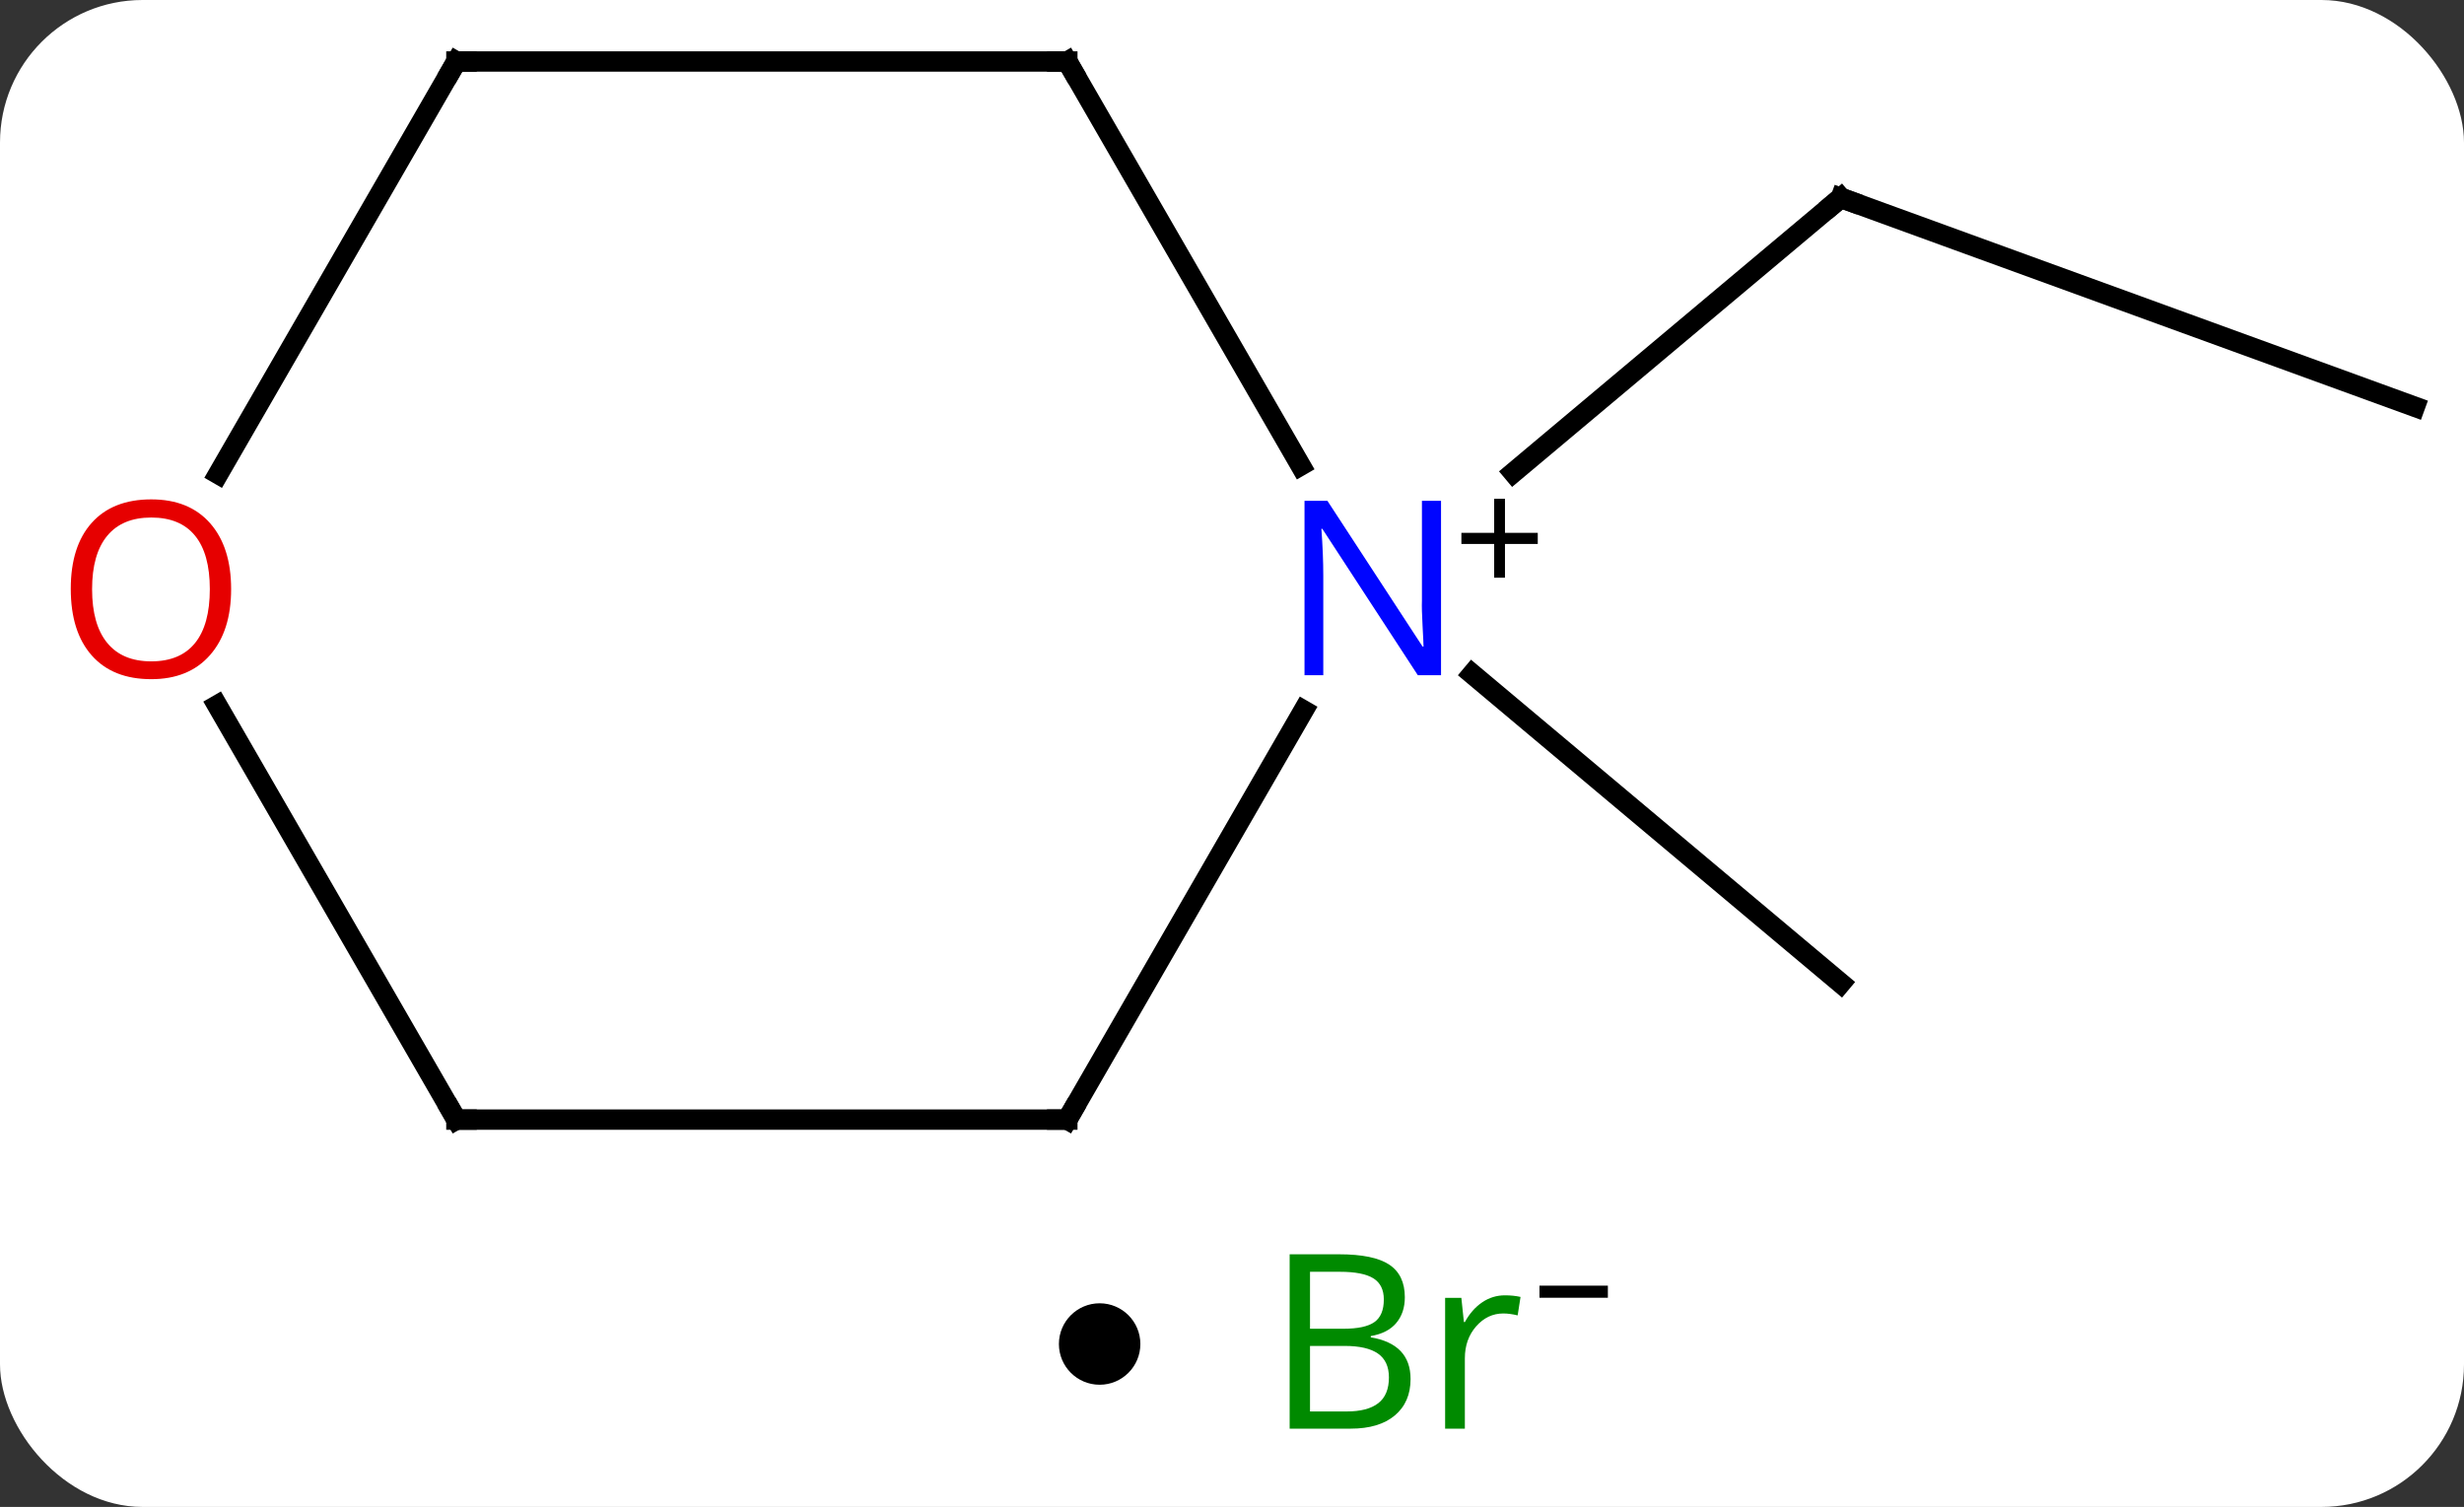 <svg width="121" viewBox="0 0 121 74" style="fill-opacity:1; color-rendering:auto; color-interpolation:auto; text-rendering:auto; stroke:black; stroke-linecap:square; stroke-miterlimit:10; shape-rendering:auto; stroke-opacity:1; fill:black; stroke-dasharray:none; font-weight:normal; stroke-width:1; font-family:'Open Sans'; font-style:normal; stroke-linejoin:miter; font-size:12; stroke-dashoffset:0; image-rendering:auto;" height="74" class="cas-substance-image" xmlns:xlink="http://www.w3.org/1999/xlink" xmlns="http://www.w3.org/2000/svg"><rect x="0" y="0" width="121" height="74" fill="#333333" stroke="none"/><svg class="cas-substance-single-component"><rect y="0" x="0" width="121" stroke="none" ry="7" rx="7" height="74" fill="white" class="cas-substance-group"/><svg y="0" x="0" width="121" viewBox="0 0 121 59" style="fill:black;" height="59" class="cas-substance-single-component-image"><svg><g><g transform="translate(63,29)" style="text-rendering:geometricPrecision; color-rendering:optimizeQuality; color-interpolation:linearRGB; stroke-linecap:butt; image-rendering:optimizeQuality;"><line y2="-9.024" y1="-19.284" x2="55.587" x1="27.396" style="fill:none;"/><line y2="-5.792" y1="-19.284" x2="11.316" x1="27.396" style="fill:none;"/><line y2="4.098" y1="19.284" x2="9.297" x1="27.396" style="fill:none;"/><line y2="-25.98" y1="-6.138" x2="-10.587" x1="0.869" style="fill:none;"/><line y2="25.98" y1="5.888" x2="-10.587" x1="1.013" style="fill:none;"/><line y2="-25.98" y1="-25.98" x2="-40.587" x1="-10.587" style="fill:none;"/><line y2="25.98" y1="25.98" x2="-40.587" x1="-10.587" style="fill:none;"/><line y2="-5.722" y1="-25.98" x2="-52.283" x1="-40.587" style="fill:none;"/><line y2="5.636" y1="25.98" x2="-52.333" x1="-40.587" style="fill:none;"/><path style="fill:none; stroke-miterlimit:5;" d="M27.866 -19.113 L27.396 -19.284 L27.013 -18.963"/></g><g transform="translate(63,29)" style="stroke-linecap:butt; fill:rgb(0,5,255); text-rendering:geometricPrecision; color-rendering:optimizeQuality; image-rendering:optimizeQuality; font-family:'Open Sans'; stroke:rgb(0,5,255); color-interpolation:linearRGB; stroke-miterlimit:5;"><path style="stroke:none;" d="M7.765 4.156 L6.624 4.156 L1.936 -3.031 L1.89 -3.031 Q1.983 -1.766 1.983 -0.719 L1.983 4.156 L1.061 4.156 L1.061 -4.406 L2.186 -4.406 L6.858 2.75 L6.905 2.75 Q6.905 2.594 6.858 1.734 Q6.811 0.875 6.827 0.5 L6.827 -4.406 L7.765 -4.406 L7.765 4.156 Z"/><path style="fill:black; stroke:none;" d="M10.905 -2.834 L12.515 -2.834 L12.515 -2.288 L10.905 -2.288 L10.905 -0.631 L10.374 -0.631 L10.374 -2.288 L8.765 -2.288 L8.765 -2.834 L10.374 -2.834 L10.374 -4.506 L10.905 -4.506 L10.905 -2.834 Z"/><path style="fill:none; stroke:black;" d="M-10.337 -25.547 L-10.587 -25.98 L-11.087 -25.98"/><path style="fill:none; stroke:black;" d="M-10.337 25.547 L-10.587 25.98 L-11.087 25.98"/><path style="fill:none; stroke:black;" d="M-40.087 -25.98 L-40.587 -25.98 L-40.837 -25.547"/><path style="fill:none; stroke:black;" d="M-40.087 25.98 L-40.587 25.98 L-40.837 25.547"/><path style="fill:rgb(230,0,0); stroke:none;" d="M-51.65 -0.07 Q-51.65 1.992 -52.689 3.172 Q-53.728 4.352 -55.571 4.352 Q-57.462 4.352 -58.493 3.188 Q-59.525 2.023 -59.525 -0.086 Q-59.525 -2.18 -58.493 -3.328 Q-57.462 -4.477 -55.571 -4.477 Q-53.712 -4.477 -52.681 -3.305 Q-51.65 -2.133 -51.65 -0.07 ZM-58.478 -0.07 Q-58.478 1.664 -57.735 2.57 Q-56.993 3.477 -55.571 3.477 Q-54.15 3.477 -53.423 2.578 Q-52.696 1.68 -52.696 -0.07 Q-52.696 -1.805 -53.423 -2.695 Q-54.15 -3.586 -55.571 -3.586 Q-56.993 -3.586 -57.735 -2.688 Q-58.478 -1.789 -58.478 -0.07 Z"/></g></g></svg></svg><svg y="59" x="52" class="cas-substance-saf"><svg y="5" x="0" width="4" style="fill:black;" height="4" class="cas-substance-saf-dot"><circle stroke="none" r="2" fill="black" cy="2" cx="2"/></svg><svg y="0" x="8" width="22" style="fill:black;" height="15" class="cas-substance-saf-image"><svg><g><g transform="translate(9,7)" style="fill:rgb(0,138,0); text-rendering:geometricPrecision; color-rendering:optimizeQuality; image-rendering:optimizeQuality; font-family:'Open Sans'; stroke:rgb(0,138,0); color-interpolation:linearRGB;"><path style="stroke:none;" d="M-5.669 -4.406 L-3.247 -4.406 Q-1.544 -4.406 -0.778 -3.898 Q-0.013 -3.391 -0.013 -2.297 Q-0.013 -1.531 -0.435 -1.031 Q-0.856 -0.531 -1.685 -0.391 L-1.685 -0.328 Q0.269 0 0.269 1.719 Q0.269 2.859 -0.505 3.508 Q-1.278 4.156 -2.669 4.156 L-5.669 4.156 L-5.669 -4.406 ZM-4.669 -0.75 L-3.028 -0.75 Q-1.966 -0.75 -1.505 -1.078 Q-1.044 -1.406 -1.044 -2.188 Q-1.044 -2.906 -1.56 -3.227 Q-2.075 -3.547 -3.2 -3.547 L-4.669 -3.547 L-4.669 -0.75 ZM-4.669 0.094 L-4.669 3.312 L-2.872 3.312 Q-1.841 3.312 -1.317 2.906 Q-0.794 2.5 -0.794 1.641 Q-0.794 0.844 -1.333 0.469 Q-1.872 0.094 -2.966 0.094 L-4.669 0.094 ZM4.903 -2.391 Q5.325 -2.391 5.669 -2.312 L5.528 -1.406 Q5.138 -1.5 4.825 -1.5 Q4.044 -1.5 3.489 -0.867 Q2.935 -0.234 2.935 0.703 L2.935 4.156 L1.966 4.156 L1.966 -2.266 L2.763 -2.266 L2.888 -1.078 L2.935 -1.078 Q3.278 -1.703 3.786 -2.047 Q4.294 -2.391 4.903 -2.391 Z"/><path style="fill:black; stroke:none;" d="M6.599 -2.272 L6.599 -2.866 L9.958 -2.866 L9.958 -2.272 L6.599 -2.272 Z"/></g></g></svg></svg></svg></svg></svg>